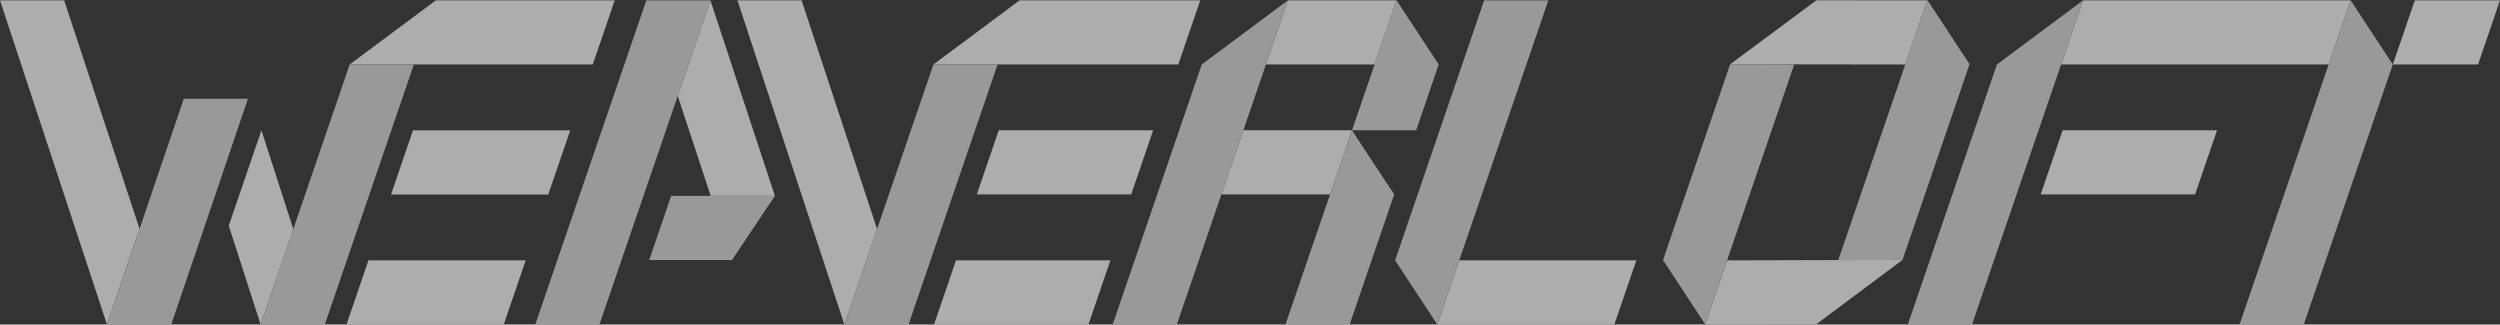 <svg xmlns="http://www.w3.org/2000/svg" width="277.304" height="36" viewBox="0 0 277.304 36">
  <rect x="0" y="0" width="277.304" height="36" fill="#333333" stroke="none"/>
  <g id="그룹_2807" data-name="그룹 2807" transform="translate(-119 -363.65)" opacity="0.6">
    <g id="그룹_186" data-name="그룹 186" transform="translate(119 363.68)">
      <path id="패스_4" data-name="패스 4" d="M284.18,363.72H291.3l8.374,25.378-3.63,10.582Z" transform="translate(-202.385 -363.715)" fill="#fff"/>
      <path id="패스_5" data-name="패스 5" d="M119,363.72h7.116l8.364,25.349-3.615,10.612Z" transform="translate(-119 -363.715)" fill="#fff"/>
      <path id="패스_6" data-name="패스 6" d="M173.865,392.83l-3.625,10.587,3.536,10.963,3.625-10.587Z" transform="translate(-144.867 -378.41)" fill="#fff"/>
      <path id="패스_7" data-name="패스 7" d="M610.366,370.836l2.441-7.116H583.126l-2.436,7.116Z" transform="translate(-352.068 -363.715)" fill="#fff"/>
      <path id="패스_8" data-name="패스 8" d="M657.431,363.72l-2.441,7.116h9.453l2.436-7.116Z" transform="translate(-389.575 -363.715)" fill="#fff"/>
      <path id="패스_9" data-name="패스 9" d="M443.386,421.97l-2.436,7.121h19.639l2.441-7.121Z" transform="translate(-281.525 -393.12)" fill="#fff"/>
      <path id="패스_10" data-name="패스 10" d="M340.236,392.83l-2.436,7.116h17.128l2.436-7.116Z" transform="translate(-229.453 -378.41)" fill="#fff"/>
      <path id="패스_11" data-name="패스 11" d="M330.656,421.97l-2.436,7.121h17.128l2.436-7.121Z" transform="translate(-224.617 -393.12)" fill="#fff"/>
      <path id="패스_12" data-name="패스 12" d="M209.026,392.84l-2.436,7.121h17.44l2.441-7.121Z" transform="translate(-163.217 -378.415)" fill="#fff"/>
      <path id="패스_13" data-name="패스 13" d="M206.887,363.72l-9.557,7.116h26.963l2.436-7.116Z" transform="translate(-158.542 -363.715)" fill="#fff"/>
      <path id="패스_14" data-name="패스 14" d="M199.046,421.97l-2.436,7.121h17.445l2.436-7.121Z" transform="translate(-158.179 -393.12)" fill="#fff"/>
      <path id="패스_15" data-name="패스 15" d="M578.546,392.83l-2.436,7.116h17.128l2.436-7.116Z" transform="translate(-349.756 -378.41)" fill="#fff"/>
      <path id="패스_16" data-name="패스 16" d="M513.285,429.006l9.562-7.136-19.456.05-2.431,7.1Z" transform="translate(-311.819 -393.07)" fill="#fff"/>
      <path id="패스_17" data-name="패스 17" d="M516.122,363.71l-9.572,7.1,19.426.025,2.436-7.116Z" transform="translate(-314.641 -363.71)" fill="#fff"/>
      <path id="패스_18" data-name="패스 18" d="M414.613,370.836l2.441-7.116H405l-2.441,7.116Z" transform="translate(-262.145 -363.715)" fill="#fff"/>
      <path id="패스_19" data-name="패스 19" d="M407.079,392.83H395.031l-2.441,7.116h12.053Z" transform="translate(-257.112 -378.41)" fill="#fff"/>
      <path id="패스_20" data-name="패스 20" d="M337.647,363.72l-9.557,7.116h27.161l2.436-7.116Z" transform="translate(-224.552 -363.715)" fill="#fff"/>
      <path id="패스_21" data-name="패스 21" d="M274.44,363.76l-3.63,10.587,3.659,11.087h7.121Z" transform="translate(-195.636 -363.735)" fill="#fff"/>
    </g>
    <g id="그룹_187" data-name="그룹 187" transform="translate(130.875 363.65)">
      <path id="패스_22" data-name="패스 22" d="M387.676,363.72l-12.32,35.96H368.24l9.879-28.845Z" transform="translate(-256.695 -363.685)" fill="#ddd"/>
      <path id="패스_23" data-name="패스 23" d="M325.13,378.09l-9.879,28.845H308.13l9.884-28.845Z" transform="translate(-226.35 -370.94)" fill="#ddd"/>
      <path id="패스_24" data-name="패스 24" d="M441.379,363.72H448.5l-12.32,35.96-4.679-7.116Z" transform="translate(-288.629 -363.685)" fill="#ddd"/>
      <path id="패스_25" data-name="패스 25" d="M506.068,378.065l-9.874,28.825-4.675-7.136,7.443-21.714Z" transform="translate(-318.928 -370.914)" fill="#ddd"/>
      <path id="패스_26" data-name="패스 26" d="M540.649,363.65l4.68,7.121-7.438,21.709-7.131.035Z" transform="translate(-338.737 -363.65)" fill="#ddd"/>
      <path id="패스_27" data-name="패스 27" d="M565.791,363.72l-12.32,35.96H546.35l9.884-28.845Z" transform="translate(-346.607 -363.685)" fill="#ddd"/>
      <path id="패스_28" data-name="패스 28" d="M632.985,363.72l4.675,7.116-9.879,28.845H620.66Z" transform="translate(-384.12 -363.685)" fill="#ddd"/>
      <path id="패스_29" data-name="패스 29" d="M151.492,385.77h7.116L150.1,410.816H142.98Z" transform="translate(-142.98 -374.816)" fill="#ddd"/>
      <path id="패스_30" data-name="패스 30" d="M194.38,378.09,184.5,406.935H177.38l9.879-28.845Z" transform="translate(-160.346 -370.94)" fill="#ddd"/>
      <path id="패스_31" data-name="패스 31" d="M251.22,363.72h7.116l-12.32,35.96H238.9Z" transform="translate(-191.402 -363.685)" fill="#ddd"/>
      <path id="패스_32" data-name="패스 32" d="M419.265,363.72l4.675,7.116-2.5,7.3h-7.121L419,385.251l-4.942,14.43H406.94Z" transform="translate(-276.231 -363.685)" fill="#ddd"/>
      <path id="패스_33" data-name="패스 33" d="M278.364,407.53H266.856l-2.436,7.121H273.6Z" transform="translate(-204.285 -385.801)" fill="#ddd"/>
    </g>
  </g>
</svg>
